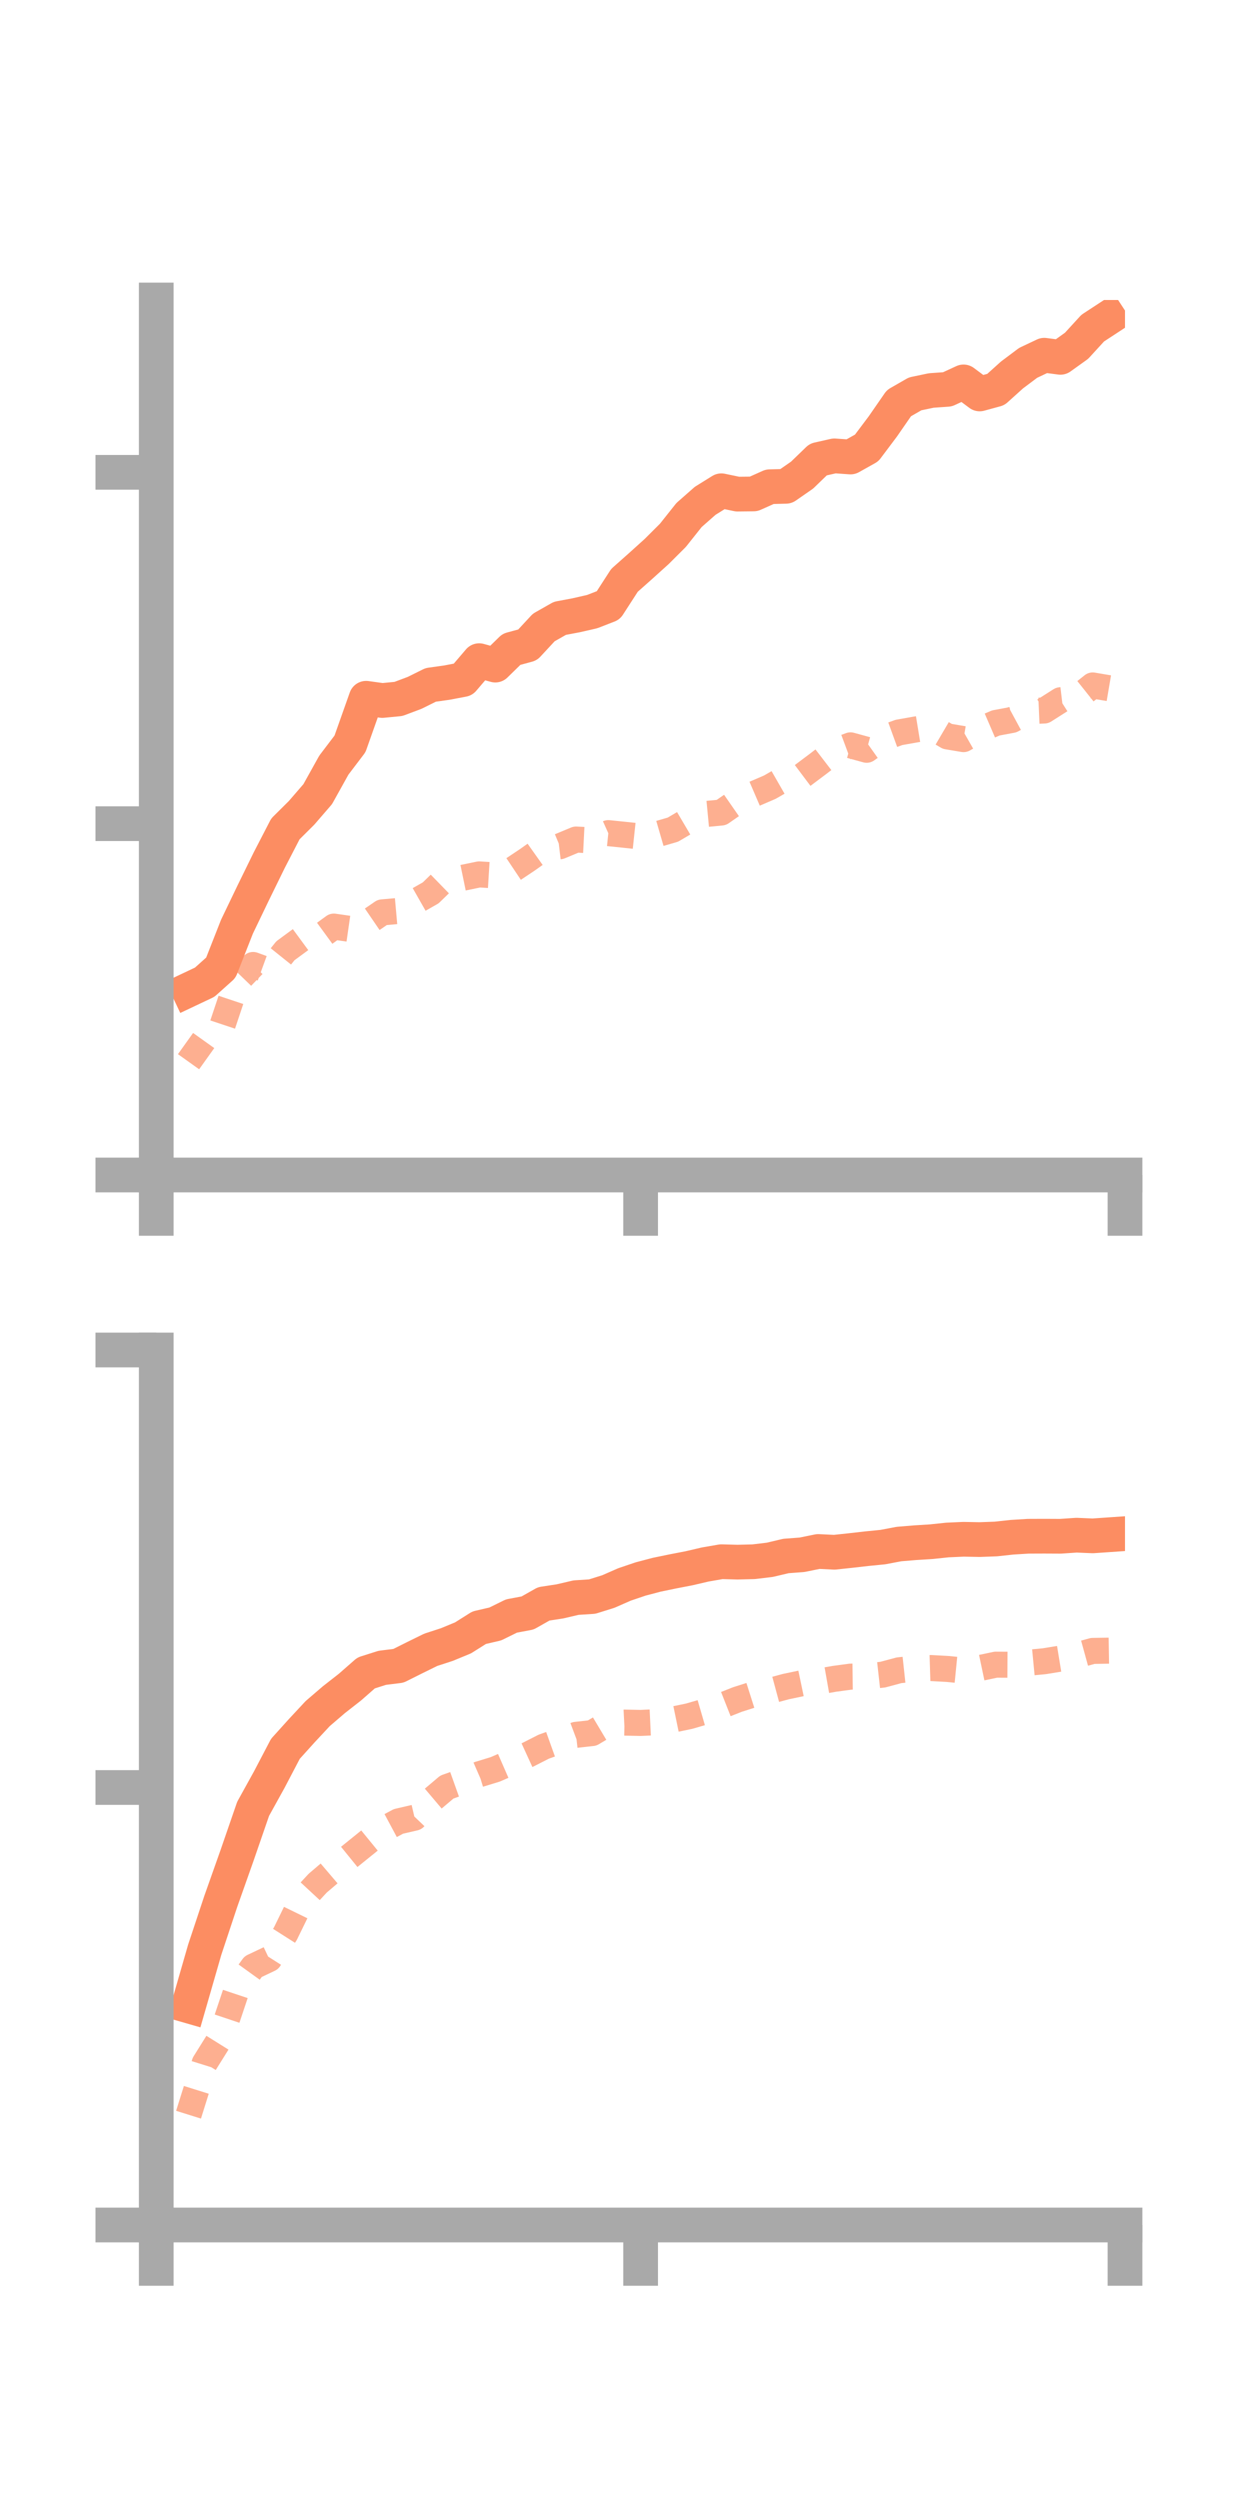 <?xml version="1.0" encoding="utf-8" standalone="no"?>
<!DOCTYPE svg PUBLIC "-//W3C//DTD SVG 1.1//EN"
  "http://www.w3.org/Graphics/SVG/1.1/DTD/svg11.dtd">
<!-- Created with matplotlib (https://matplotlib.org/) -->
<svg height="144pt" version="1.1" viewBox="0 0 72 144" width="72pt" xmlns="http://www.w3.org/2000/svg" xmlns:xlink="http://www.w3.org/1999/xlink">
 <defs>
  <style type="text/css">*{stroke-linecap:butt;stroke-linejoin:round;}</style>
 </defs>
 <g id="figure_1">
  <g id="patch_1">
   <path d="M 0 144 
L 72 144 
L 72 0 
L 0 0 
z
" style="fill:none;"/>
  </g>
  <g id="axes_1">
   <g id="patch_2">
    <path d="M 9 67.68 
L 64.8 67.68 
L 64.8 17.28 
L 9 17.28 
z
" style="fill:none;"/>
   </g>
   <g id="matplotlib.axis_1">
    <g id="xtick_1">
     <g id="line2d_1">
      <defs>
       <path d="M 0 0 
L 0 3.5 
" id="m3e5360b117" style="stroke:#a9a9a9;stroke-width:2;"/>
      </defs>
      <g>
       <use style="fill:#a9a9a9;stroke:#a9a9a9;stroke-width:2;" x="9" xlink:href="#m3e5360b117" y="67.68"/>
      </g>
     </g>
    </g>
    <g id="xtick_2">
     <g id="line2d_2">
      <g>
       <use style="fill:#a9a9a9;stroke:#a9a9a9;stroke-width:2;" x="36.9" xlink:href="#m3e5360b117" y="67.68"/>
      </g>
     </g>
    </g>
    <g id="xtick_3">
     <g id="line2d_3">
      <g>
       <use style="fill:#a9a9a9;stroke:#a9a9a9;stroke-width:2;" x="64.8" xlink:href="#m3e5360b117" y="67.68"/>
      </g>
     </g>
    </g>
   </g>
   <g id="matplotlib.axis_2">
    <g id="ytick_1">
     <g id="line2d_4">
      <defs>
       <path d="M 0 0 
L -3.5 0 
" id="m214c1f827b" style="stroke:#a9a9a9;stroke-width:2;"/>
      </defs>
      <g>
       <use style="fill:#a9a9a9;stroke:#a9a9a9;stroke-width:2;" x="9" xlink:href="#m214c1f827b" y="67.68"/>
      </g>
     </g>
    </g>
    <g id="ytick_2">
     <g id="line2d_5">
      <g>
       <use style="fill:#a9a9a9;stroke:#a9a9a9;stroke-width:2;" x="9" xlink:href="#m214c1f827b" y="47.443"/>
      </g>
     </g>
    </g>
    <g id="ytick_3">
     <g id="line2d_6">
      <g>
       <use style="fill:#a9a9a9;stroke:#a9a9a9;stroke-width:2;" x="9" xlink:href="#m214c1f827b" y="27.206"/>
      </g>
     </g>
    </g>
   </g>
   <g id="line2d_7">
    <path clip-path="url(#pd1a7829920)" d="M 10.86 57.015 
L 11.79 56.575 
L 12.72 55.742 
L 13.65 53.376 
L 14.58 51.441 
L 15.51 49.542 
L 16.44 47.744 
L 17.37 46.82 
L 18.3 45.744 
L 19.23 44.072 
L 20.16 42.847 
L 21.09 40.22 
L 22.02 40.349 
L 22.95 40.259 
L 23.88 39.91 
L 24.81 39.449 
L 25.74 39.319 
L 26.67 39.142 
L 27.6 38.054 
L 28.53 38.31 
L 29.46 37.4 
L 30.39 37.147 
L 31.32 36.144 
L 32.25 35.616 
L 33.18 35.441 
L 34.11 35.229 
L 35.04 34.867 
L 35.97 33.428 
L 36.9 32.602 
L 37.83 31.762 
L 38.76 30.834 
L 39.69 29.664 
L 40.62 28.846 
L 41.55 28.268 
L 42.48 28.462 
L 43.41 28.451 
L 44.34 28.035 
L 45.27 28.012 
L 46.2 27.367 
L 47.13 26.468 
L 48.06 26.258 
L 48.99 26.324 
L 49.92 25.803 
L 50.85 24.565 
L 51.78 23.221 
L 52.71 22.687 
L 53.64 22.492 
L 54.57 22.427 
L 55.5 21.998 
L 56.43 22.691 
L 57.36 22.437 
L 58.29 21.599 
L 59.22 20.901 
L 60.15 20.461 
L 61.08 20.583 
L 62.01 19.917 
L 62.94 18.901 
L 63.87 18.292 
" style="fill:none;stroke:#fc8d62;stroke-linecap:square;stroke-width:2;"/>
   </g>
   <g id="line2d_8">
    <path clip-path="url(#pd1a7829920)" d="M 10.86 61.155 
L 11.79 59.853 
L 12.72 59.333 
L 13.65 56.547 
L 14.58 55.583 
L 15.51 55.922 
L 16.44 54.763 
L 17.37 54.08 
L 18.3 54.051 
L 19.23 53.372 
L 20.16 53.506 
L 21.09 53.189 
L 22.02 52.553 
L 22.95 52.47 
L 23.88 51.957 
L 24.81 51.428 
L 25.74 50.523 
L 26.67 50.558 
L 27.6 50.366 
L 28.53 50.423 
L 29.46 50.137 
L 30.39 49.516 
L 31.32 48.856 
L 32.25 48.745 
L 33.18 48.358 
L 34.11 48.405 
L 35.04 47.988 
L 35.97 48.084 
L 36.9 48.183 
L 37.83 48.057 
L 38.76 47.787 
L 39.69 47.239 
L 40.62 46.89 
L 41.55 46.801 
L 42.48 46.155 
L 43.41 45.742 
L 44.34 45.342 
L 45.27 44.808 
L 46.2 44.69 
L 47.13 43.992 
L 48.06 43.278 
L 48.99 42.932 
L 49.92 43.187 
L 50.85 42.526 
L 51.78 42.188 
L 52.71 42.023 
L 53.64 41.871 
L 54.57 42.417 
L 55.5 42.573 
L 56.43 42.042 
L 57.36 41.642 
L 58.29 41.468 
L 59.22 40.965 
L 60.15 40.925 
L 61.08 40.334 
L 62.01 40.223 
L 62.94 39.482 
L 63.87 39.64 
" style="fill:none;stroke:#fc8d62;stroke-dasharray:1.5,1.5;stroke-dashoffset:0;stroke-opacity:0.7;stroke-width:1.5;"/>
   </g>
   <g id="patch_3">
    <path d="M 9 67.68 
L 9 17.28 
" style="fill:none;stroke:#a9a9a9;stroke-linecap:square;stroke-linejoin:miter;stroke-width:2;"/>
   </g>
   <g id="patch_4">
    <path d="M 64.8 67.68 
L 64.8 17.28 
" style="fill:none;"/>
   </g>
   <g id="patch_5">
    <path d="M 9 67.68 
L 64.8 67.68 
" style="fill:none;stroke:#a9a9a9;stroke-linecap:square;stroke-linejoin:miter;stroke-width:2;"/>
   </g>
   <g id="patch_6">
    <path d="M 9 17.28 
L 64.8 17.28 
" style="fill:none;"/>
   </g>
  </g>
  <g id="axes_2">
   <g id="patch_7">
    <path d="M 9 128.16 
L 64.8 128.16 
L 64.8 77.76 
L 9 77.76 
z
" style="fill:none;"/>
   </g>
   <g id="matplotlib.axis_3">
    <g id="xtick_4">
     <g id="line2d_9">
      <g>
       <use style="fill:#a9a9a9;stroke:#a9a9a9;stroke-width:2;" x="9" xlink:href="#m3e5360b117" y="128.16"/>
      </g>
     </g>
    </g>
    <g id="xtick_5">
     <g id="line2d_10">
      <g>
       <use style="fill:#a9a9a9;stroke:#a9a9a9;stroke-width:2;" x="36.9" xlink:href="#m3e5360b117" y="128.16"/>
      </g>
     </g>
    </g>
    <g id="xtick_6">
     <g id="line2d_11">
      <g>
       <use style="fill:#a9a9a9;stroke:#a9a9a9;stroke-width:2;" x="64.8" xlink:href="#m3e5360b117" y="128.16"/>
      </g>
     </g>
    </g>
   </g>
   <g id="matplotlib.axis_4">
    <g id="ytick_4">
     <g id="line2d_12">
      <g>
       <use style="fill:#a9a9a9;stroke:#a9a9a9;stroke-width:2;" x="9" xlink:href="#m214c1f827b" y="128.16"/>
      </g>
     </g>
    </g>
    <g id="ytick_5">
     <g id="line2d_13">
      <g>
       <use style="fill:#a9a9a9;stroke:#a9a9a9;stroke-width:2;" x="9" xlink:href="#m214c1f827b" y="102.96"/>
      </g>
     </g>
    </g>
    <g id="ytick_6">
     <g id="line2d_14">
      <g>
       <use style="fill:#a9a9a9;stroke:#a9a9a9;stroke-width:2;" x="9" xlink:href="#m214c1f827b" y="77.76"/>
      </g>
     </g>
    </g>
   </g>
   <g id="line2d_15">
    <path clip-path="url(#p6839dff472)" d="M 10.86 115.539 
L 11.79 112.311 
L 12.72 109.511 
L 13.65 106.884 
L 14.58 104.189 
L 15.51 102.507 
L 16.44 100.732 
L 17.37 99.701 
L 18.3 98.702 
L 19.23 97.904 
L 20.16 97.176 
L 21.09 96.361 
L 22.02 96.066 
L 22.95 95.951 
L 23.88 95.486 
L 24.81 95.029 
L 25.74 94.726 
L 26.67 94.342 
L 27.6 93.756 
L 28.53 93.54 
L 29.46 93.082 
L 30.39 92.908 
L 31.32 92.382 
L 32.25 92.24 
L 33.18 92.023 
L 34.11 91.963 
L 35.04 91.672 
L 35.97 91.264 
L 36.9 90.949 
L 37.83 90.704 
L 38.76 90.512 
L 39.69 90.332 
L 40.62 90.115 
L 41.55 89.954 
L 42.48 89.979 
L 43.41 89.956 
L 44.34 89.845 
L 45.27 89.625 
L 46.2 89.555 
L 47.13 89.365 
L 48.06 89.41 
L 48.99 89.311 
L 49.92 89.205 
L 50.85 89.113 
L 51.78 88.937 
L 52.71 88.86 
L 53.64 88.802 
L 54.57 88.704 
L 55.5 88.662 
L 56.43 88.68 
L 57.36 88.646 
L 58.29 88.545 
L 59.22 88.488 
L 60.15 88.484 
L 61.08 88.489 
L 62.01 88.426 
L 62.94 88.466 
L 63.87 88.402 
" style="fill:none;stroke:#fc8d62;stroke-linecap:square;stroke-width:2;"/>
   </g>
   <g id="line2d_16">
    <path clip-path="url(#p6839dff472)" d="M 10.86 121.807 
L 11.79 118.836 
L 12.72 117.348 
L 13.65 114.569 
L 14.58 113.279 
L 15.51 112.838 
L 16.44 111.376 
L 17.37 109.472 
L 18.3 108.47 
L 19.23 107.677 
L 20.16 106.922 
L 21.09 106.171 
L 22.02 105.411 
L 22.95 104.913 
L 23.88 104.697 
L 24.81 103.722 
L 25.74 102.935 
L 26.67 102.603 
L 27.6 102.199 
L 28.53 101.914 
L 29.46 101.508 
L 30.39 101.082 
L 31.32 100.609 
L 32.25 100.276 
L 33.18 99.927 
L 34.11 99.824 
L 35.04 99.269 
L 35.97 99.222 
L 36.9 99.241 
L 37.83 99.198 
L 38.76 99.046 
L 39.69 98.854 
L 40.62 98.584 
L 41.55 98.257 
L 42.48 97.89 
L 43.41 97.594 
L 44.34 97.398 
L 45.27 97.147 
L 46.2 96.952 
L 47.13 96.864 
L 48.06 96.7 
L 48.99 96.575 
L 49.92 96.563 
L 50.85 96.459 
L 51.78 96.209 
L 52.71 96.109 
L 53.64 96.08 
L 54.57 96.131 
L 55.5 96.223 
L 56.43 96.081 
L 57.36 95.885 
L 58.29 95.89 
L 59.22 95.776 
L 60.15 95.687 
L 61.08 95.535 
L 62.01 95.349 
L 62.94 95.093 
L 63.87 95.078 
" style="fill:none;stroke:#fc8d62;stroke-dasharray:1.5,1.5;stroke-dashoffset:0;stroke-opacity:0.7;stroke-width:1.5;"/>
   </g>
   <g id="patch_8">
    <path d="M 9 128.16 
L 9 77.76 
" style="fill:none;stroke:#a9a9a9;stroke-linecap:square;stroke-linejoin:miter;stroke-width:2;"/>
   </g>
   <g id="patch_9">
    <path d="M 64.8 128.16 
L 64.8 77.76 
" style="fill:none;"/>
   </g>
   <g id="patch_10">
    <path d="M 9 128.16 
L 64.8 128.16 
" style="fill:none;stroke:#a9a9a9;stroke-linecap:square;stroke-linejoin:miter;stroke-width:2;"/>
   </g>
   <g id="patch_11">
    <path d="M 9 77.76 
L 64.8 77.76 
" style="fill:none;"/>
   </g>
  </g>
 </g>
 <defs>
  <clipPath id="pd1a7829920">
   <rect height="50.4" width="55.8" x="9" y="17.28"/>
  </clipPath>
  <clipPath id="p6839dff472">
   <rect height="50.4" width="55.8" x="9" y="77.76"/>
  </clipPath>
 </defs>
</svg>
